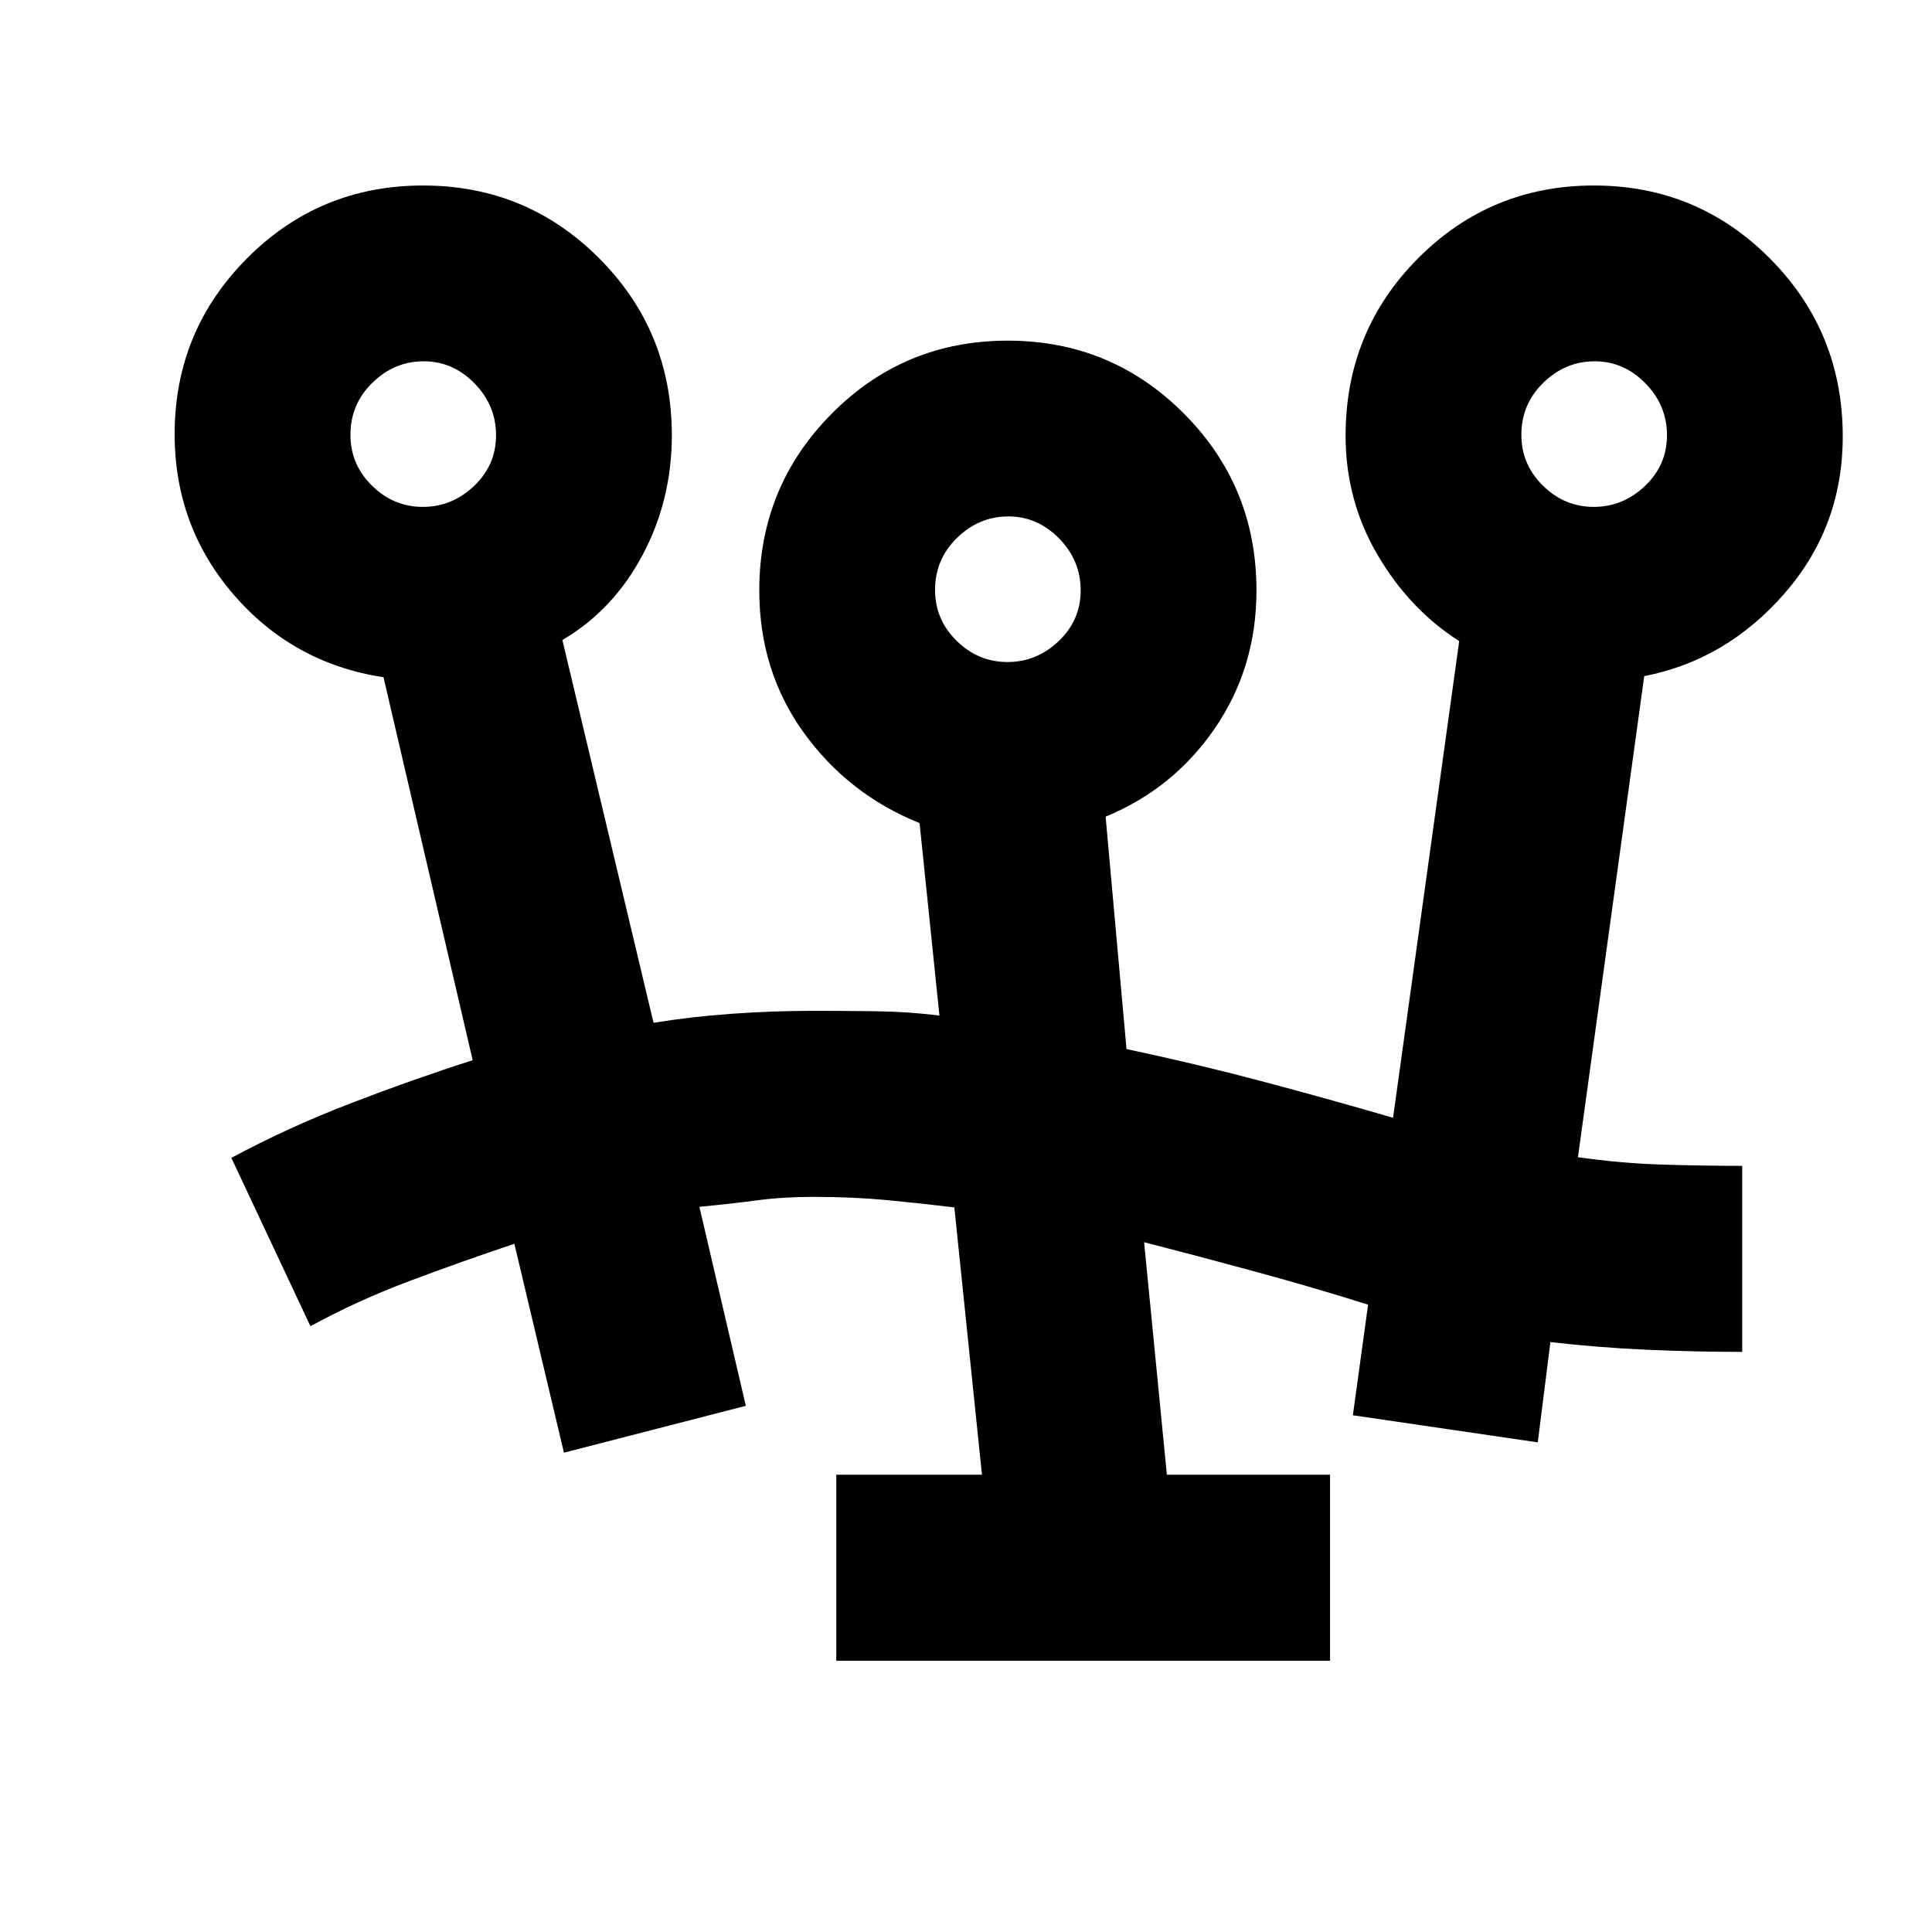 <svg xmlns="http://www.w3.org/2000/svg" height="20" viewBox="0 -960 960 960" width="20"><path d="M415.54-134.78v-92.44h72.39l-13.72-132.83q-17.04-2.07-33.83-3.65t-36.22-1.58q-15.12 0-28.29 1.75t-28.35 3.18l23.07 98.89-90.37 23.29-24.63-103.79q-25.7 8.57-52.01 18.45-26.32 9.88-49.32 22.51l-39.3-83.67q28.19-15.13 58.95-26.98t60.96-21.55l-44.31-190.28q-44.89-6.89-74.33-40.91-29.45-34.02-29.45-79.91 0-51.23 36-87.38 36.01-36.15 87.44-36.15t87.52 36.19q36.09 36.2 36.09 87.9 0 32.31-14.63 59.68-14.63 27.36-39.76 42.06l45.3 190.22q18.3-3 38.58-4.47 20.28-1.47 40.4-1.47 15.74 0 31.54.19 15.81.18 31.54 2.18l-9.87-95.67q-35.39-14.23-57.52-44.9-22.13-30.68-22.13-70.72 0-51.55 36.01-87.83 36-36.27 87.43-36.27 51.43 0 87.52 36.19 36.09 36.19 36.09 87.9 0 38.31-20.6 68.42-20.6 30.12-54.36 44.01l10.38 115.48q34.79 7.41 66.81 15.89 32.01 8.48 65.64 18.26l32.87-236.85q-24.7-15.76-40.58-42.86-15.88-27.1-15.88-59.22 0-51.92 36-88.12 36-36.19 87.44-36.19 51.43 0 87.52 36.38 36.08 36.37 36.08 88.34 0 44.83-28.94 78-28.95 33.17-69.71 41.07L784.07-385q21.07 3 41.02 3.65 19.96.65 40.61.65v92.44q-23.58 0-47.64-1.07-24.05-1.07-47.67-3.8l-6.28 49.83-91.87-13.46 7.56-54.96q-26.54-8.37-55.43-16.24-28.89-7.87-55.87-14.8l11.31 115.54h81.08v92.44H415.54Zm85.05-496.26q14.52 0 25.45-10.38 10.94-10.38 10.94-25.24 0-14.86-10.73-25.8-10.72-10.93-25.23-10.93-14.52 0-25.45 10.64-10.94 10.64-10.94 25.89 0 14.77 10.73 25.29 10.72 10.53 25.23 10.53Zm-290.5-77.09q14.52 0 25.45-10.38 10.94-10.38 10.94-25.24 0-14.86-10.73-25.79-10.72-10.94-25.24-10.94-14.51 0-25.44 10.64-10.94 10.64-10.94 25.89 0 14.77 10.72 25.29 10.73 10.53 25.24 10.53Zm581.83 0q14.52 0 25.45-10.38 10.94-10.38 10.94-25.24 0-14.86-10.73-25.79-10.72-10.94-25.24-10.94-14.51 0-25.45 10.64-10.93 10.64-10.93 25.89 0 14.77 10.72 25.29 10.73 10.53 25.24 10.53ZM500.8-667.22Zm-290.5-77.09Zm581.83 0Z"/></svg>